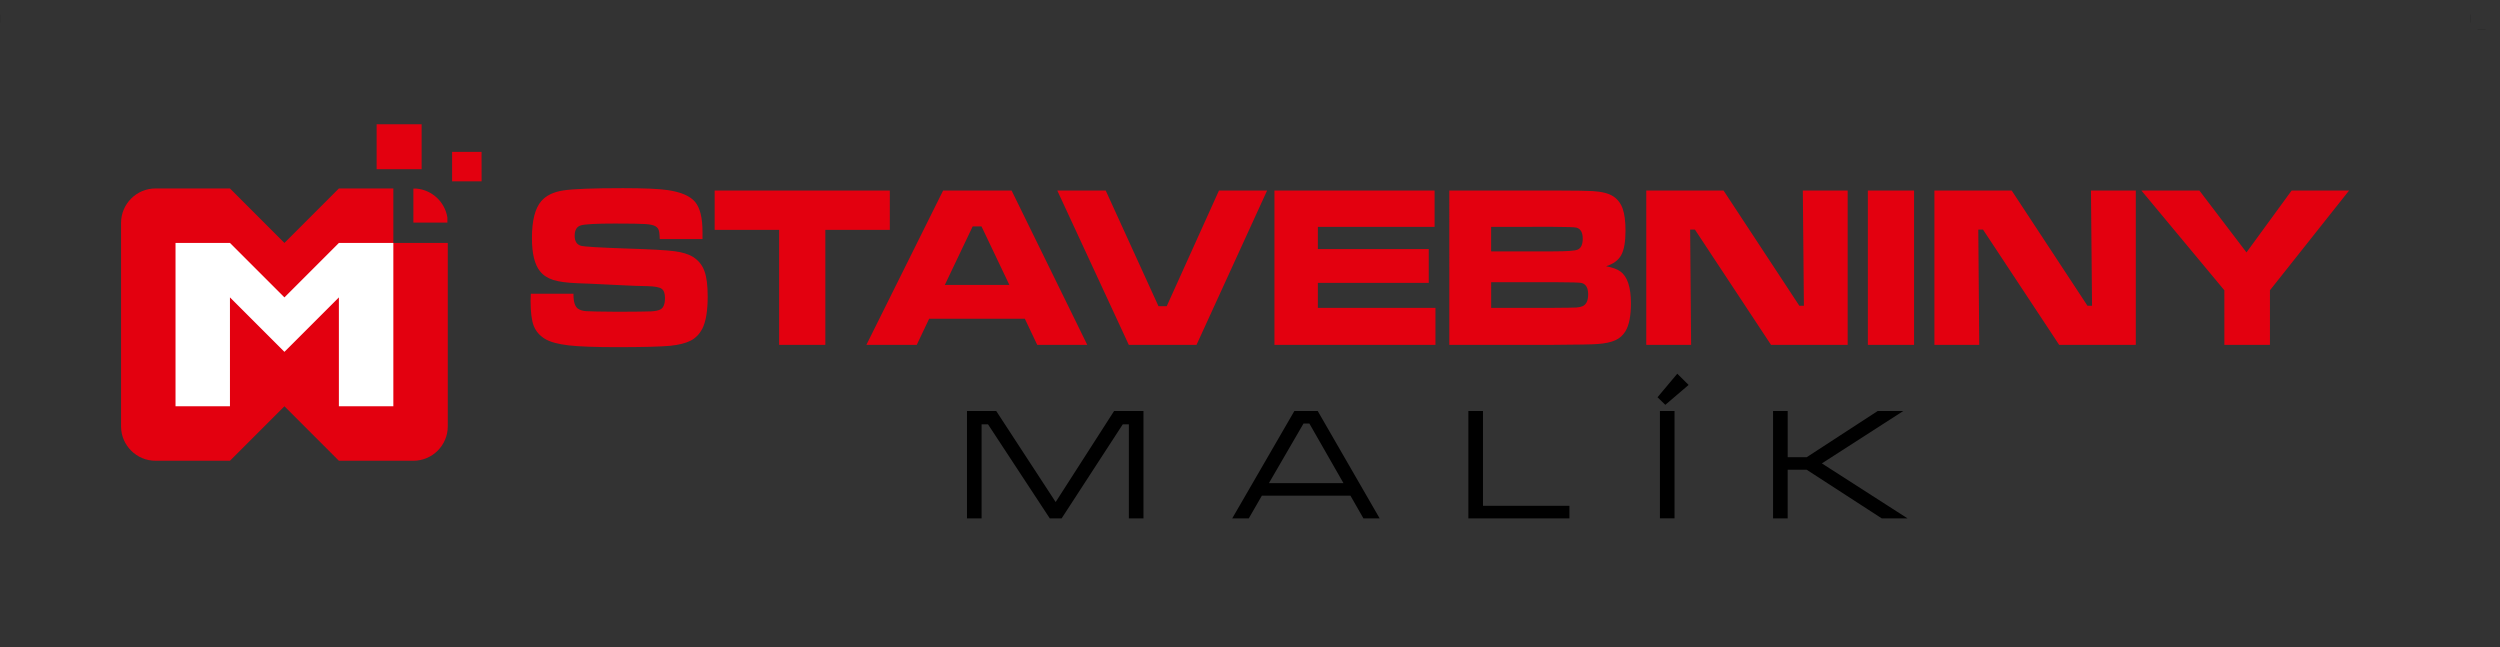 <svg xmlns="http://www.w3.org/2000/svg" xmlns:xlink="http://www.w3.org/1999/xlink" xml:space="preserve" id="Layer_1" x="0px" y="0px" version="1.1" viewBox="0 0 7459.1 1931.5"><rect x="0" y="0" width="7459.1" height="1931.5" fill="#333333" stroke="none"/><style>.st0{clip-path:url(#SVGID_2_);fill-rule:evenodd;clip-rule:evenodd;fill:#e3000f}</style><defs><path id="SVGID_1_" d="M-9 79.5h7389v1861H-9z"/></defs><clipPath id="SVGID_2_"><use xlink:href="#SVGID_1_" style="overflow:visible"/></clipPath><path d="M1436.8 453.1h-87.9v88h88zm-425.7 921.6-162.4-162.5-162.5 162.5H463.7c-56 0-101.9-45.5-102.5-101.4V664.7c.1-56.3 46.2-102.4 102.5-102.4h222.4l162.5 162.5 162.5-162.5h162.5v162.5H1336v547.4c0 56.4-46.1 102.5-102.5 102.5zm246.9-1004h-134.3v134.2H1258z" class="st0"/><path d="M1011.1 887.3v324.9h162.5V724.8h-162.5L848.6 887.3 686.1 724.8H523.7v487.4h162.4V887.3l162.5 162.5z" style="clip-path:url(#SVGID_2_);fill-rule:evenodd;clip-rule:evenodd;fill:#fff"/><path d="M1243.5 562.8c46.5 4.5 84.1 40.4 91.3 86.1v15.3h-101.4V562.8z" class="st0"/><path d="M1583.7 876.4H1711c-.2 22.9 4.1 37.7 13 44.3 6.4 4.4 14.5 6.9 24.5 7.7q15 1.2 94.5 1.8c55.6-.2 88.9-.6 100.1-1.2 11.1-.6 20-2.3 26.4-5.3 9.7-4.3 14.6-15.9 14.6-34.8 0-13.7-3.5-22.9-10.3-27.5-6.9-4.6-20.8-7.1-41.9-7.6-16.2 0-50.6-1.4-103.1-4-53.7-2.8-88.7-4.3-104.9-4.7-31.6-1.2-55.9-4.4-72.8-9.7s-30.2-13.9-39.7-25.8c-16.2-19.9-24.3-52.9-24.3-99.3 0-52 9.3-88.7 27.8-110.1 14.1-16.6 35.8-27.3 65.1-31.9 29.4-4.6 88.8-6.9 178.6-6.9 63.5 0 108 2 133.7 5.8 39.6 5.9 66.8 17.6 81.6 35.2 14.8 17.7 22.1 47.5 22.1 89.3v21.6h-127.5c-.4-12.9-1.4-21.6-3-26.4-1.5-4.7-4.6-8.5-9.3-11.5-5.7-3.6-15.8-5.9-30.1-6.9-14.2-1-44.7-1.5-91.1-1.5-55.8 0-89.9 1.8-102.1 5.5-12.2 3.8-18.3 14-18.3 31 0 16.1 6.2 26 18.3 29.7 10.1 2.9 56.6 5.6 139.3 8.4 69.7 2.2 116.3 4.8 139.9 7.9 23.5 3 42.2 8.7 56.1 17.4 15.8 10.1 27 23.9 33.5 41.7 6.6 17.6 9.8 42.9 9.8 76.1 0 43.4-5.5 75.6-16.4 96.8-8.3 15.5-19.6 27.2-34.3 34.8s-35.3 12.8-61.8 15.5c-28.5 2.6-81.5 4-159.1 4-64.9 0-112.9-1.8-143.9-5.4q-46.5-5.4-69.9-19.2c-16.2-10-27.4-23-33.7-39.2-6.2-16.2-9.3-40.9-9.3-74zm548.6-308h522.6v117.4h-192.4v343.1h-137.9V685.8h-192.3zm879.3 281.7-83.2-174.7h-26.2L2819 850.1zm83.1 178.8-37-78h-285.4l-37 78H2585l229-460.5h204.2l225.8 460.5zm59.8-460.5H3299l157.5 345.2h24.6L3637 568.4h143.6L3570 1028.9h-202.1zm648 0h477.8v108.4H3932v66.3h330.9v100.8H3932v74.6h350.9v110.4h-480.4zm646.6 350.1H4635c38.4-.2 61.3-.6 68.4-1 7.2-.5 13.2-1.7 18-3.7 11.3-4.8 17.1-16.6 17.1-35.3q0-29.1-19.5-34.2c-4.6-1.4-32.7-2.2-84-2.4h-185.9zm0-168.5h185.3c40.6 0 64.8-1.7 72.5-5.1 10.3-4.3 15.4-15.3 15.4-33q0-27.3-18.6-32.7c-4.9-1.4-28-2.2-69.4-2.4H4449V750zm-124.9 278.9V568.4h309.9c65.9.2 105.1.8 117.5 1.7 28.3 1.7 49 7.1 62.3 16.1 12.8 8.6 22.1 20.8 27.6 36.6 5.6 15.9 8.4 37.6 8.4 65.4 0 33-4.2 57.3-12.7 72.8s-23.6 26.6-45.3 33.4c19.1 3.6 33.3 8.7 42.6 15.5 21 15.1 31.6 46.7 31.6 95.2 0 37.5-5.5 65.4-16.4 83.3-7.4 12.2-17.4 21.1-30.1 26.8-12.6 5.8-30.4 9.6-53.4 11.3-14.9 1.2-58.7 2-131.1 2.4zm587.7-460.5h230.5l226.2 343.9h13.6l-3.2-343.9h133.8v460.5h-228.7l-227-343.8h-14.3l2.9 343.8h-133.8zm661.1 0h137.9v460.5H5573zm198.6 0h230.5l226.2 343.9h13.6l-3.2-343.9h133.8v460.5h-228.7l-227.1-343.8h-14.2l2.9 343.8h-133.8zm617.5 0h173l140.6 184.7 134.8-184.7h171.4l-236.2 297.7v162.8h-136V866.1z" style="fill:#e3000f;clip-path:url(#SVGID_2_)"/><path d="M2885.1 1226.2h87.2l177.4 271.7 174.4-271.7h87.6v320.5h-43.6v-280.6h-18.2l-182.4 280.6h-35.3l-184.3-280.6h-19.2v280.6h-43.6zm1123.3 215.3-101.7-177.8h-17.5L3786 1441.5zm59.6 105.2-38.7-67.7h-264.4l-39 67.7h-49.4l185.4-320.4h69.7l184.8 320.4zm313.1-320.5h43.6v283h257.9v37.5h-301.5zm623.3-111.2 33.8 33.5-69.5 59.4-23.3-22.6zm-51.8 111.2h43.6v320.4h-43.6zm337.6 0h43.6v137.9h56.8l211.9-137.9h76.4l-243.1 156.4 255.7 164.1h-77l-223.9-145.1h-56.8v145.1h-43.6z" style="clip-path:url(#SVGID_2_)"/><path d="M-21 1931.5h-24m45 21v24m-21-1888h-24m45-21v-24m7392 45h24m-45-21v-24m21 1888h24m-45 21v24" style="fill:none;stroke:#000;stroke-width:.3;stroke-miterlimit:10"/></svg>